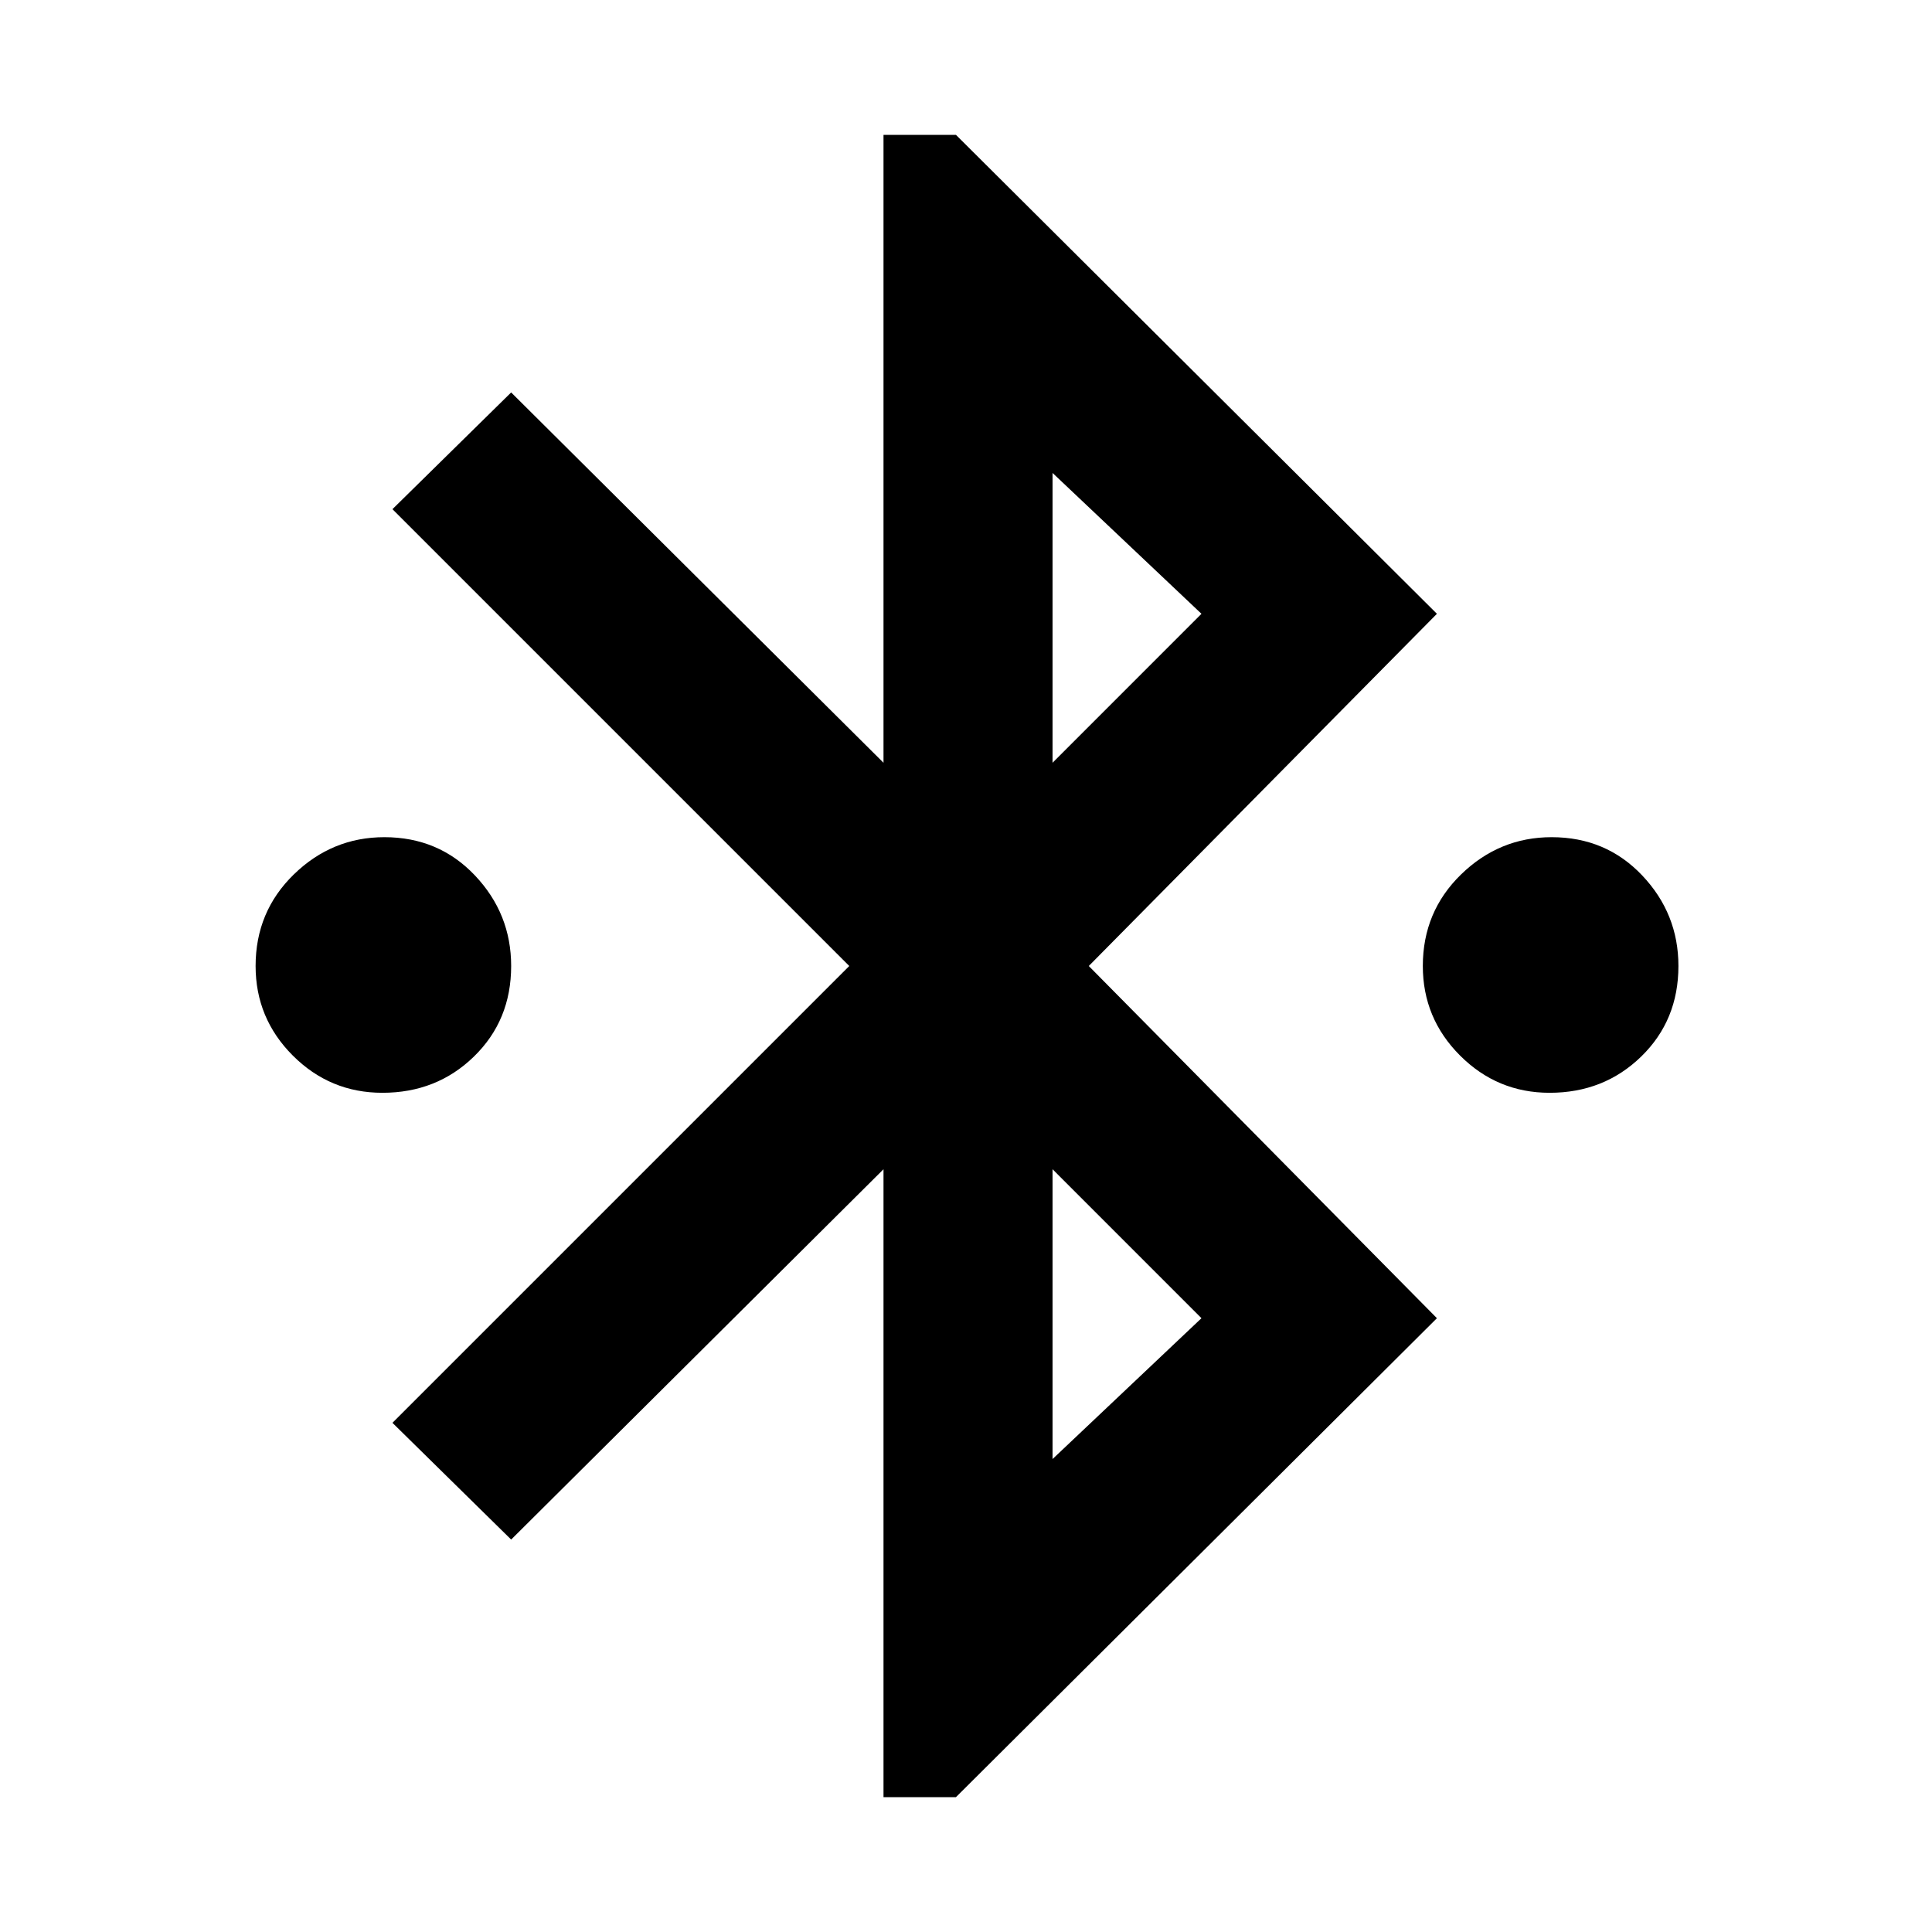 <svg xmlns="http://www.w3.org/2000/svg" height="40" width="40"><path d="M18.292 37.208V24.208L10.583 31.875L8.125 29.458L17.583 20L8.125 10.542L10.583 8.125L18.292 15.792V2.792H19.792L29.75 12.708L22.542 20L29.75 27.292L19.792 37.208ZM21.792 15.792 24.875 12.708 21.792 9.792ZM21.792 30.208 24.875 27.292 21.792 24.208ZM7.917 22.625Q6.833 22.625 6.062 21.854Q5.292 21.083 5.292 20Q5.292 18.875 6.083 18.104Q6.875 17.333 7.958 17.333Q9.083 17.333 9.833 18.125Q10.583 18.917 10.583 20Q10.583 21.125 9.812 21.875Q9.042 22.625 7.917 22.625ZM32.083 22.625Q31 22.625 30.229 21.854Q29.458 21.083 29.458 20Q29.458 18.875 30.25 18.104Q31.042 17.333 32.125 17.333Q33.25 17.333 34 18.125Q34.75 18.917 34.75 20Q34.75 21.125 33.979 21.875Q33.208 22.625 32.083 22.625Z"/></svg>